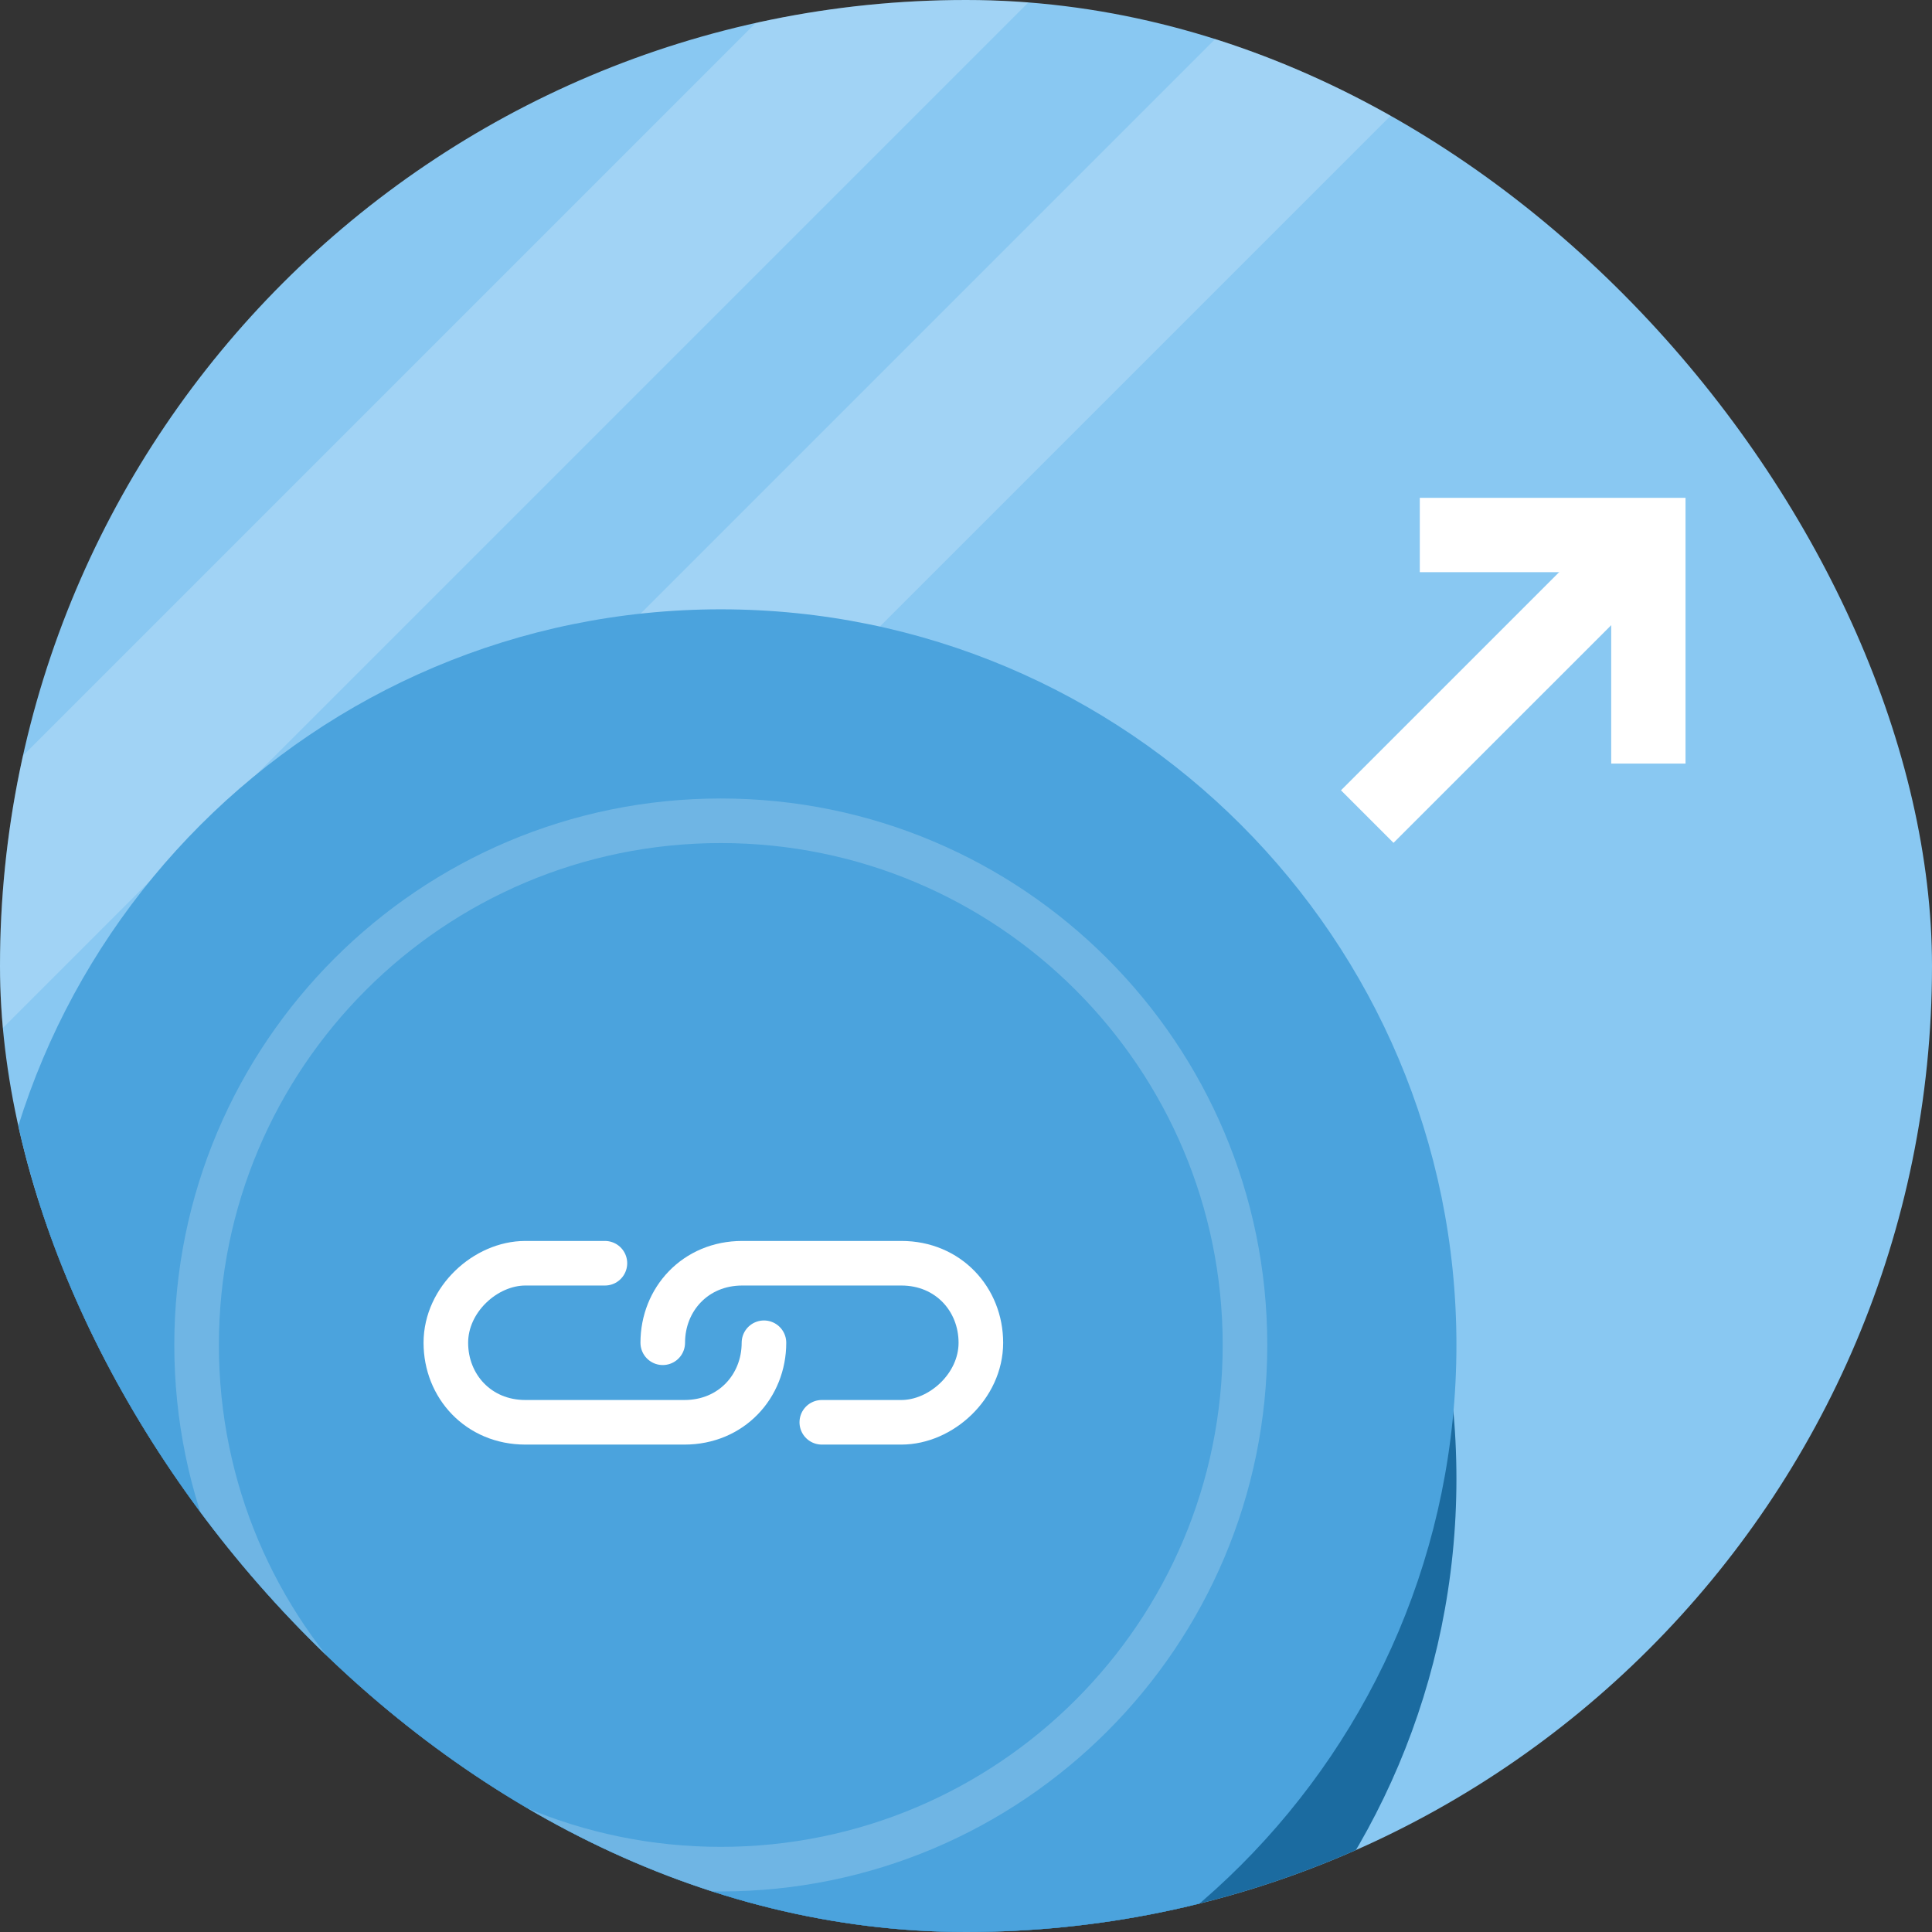 <svg width="130" height="130" viewBox="0 0 130 130" fill="none" xmlns="http://www.w3.org/2000/svg">
<rect x="0" y="0" width="130" height="130" fill="#333333" stroke="none"/>
<g clip-path="url(#clip0_425_24850)">
<rect width="130" height="130" rx="65" fill="#89C8F2"/>
<path opacity="0.2" d="M89.392 -37L-69 121.392L-60.515 129.877L97.877 -28.515L89.392 -37Z" fill="white"/>
<path opacity="0.2" d="M102.392 -18L-56 140.392L-47.515 148.877L110.877 -9.515L102.392 -18Z" fill="white"/>
<path fill-rule="evenodd" clip-rule="evenodd" d="M48.5 149C75.838 149 98 126.838 98 99.5C98 72.162 75.838 50 48.5 50C21.162 50 -1 72.162 -1 99.5C-1 126.838 21.162 149 48.5 149Z" fill="#1B6BA0"/>
<path fill-rule="evenodd" clip-rule="evenodd" d="M48.5 140C75.838 140 98 117.838 98 90.5C98 63.162 75.838 41 48.5 41C21.162 41 -1 63.162 -1 90.5C-1 117.838 21.162 140 48.5 140Z" fill="#4BA3DD"/>
<path opacity="0.2" d="M83.772 90.5C83.772 109.98 67.98 125.771 48.5 125.771C29.02 125.771 13.229 109.98 13.229 90.5C13.229 71.02 29.02 55.228 48.5 55.228C67.98 55.228 83.772 71.02 83.772 90.5Z" stroke="white" stroke-width="3"/>
<path d="M40.703 85C40.703 85 38.027 85 35.351 85C32.676 85 30 87.432 30 90.351C30 93.27 32.189 95.703 35.351 95.703C38.514 95.703 42.892 95.703 46.054 95.703C49.216 95.703 51.405 93.27 51.405 90.351" stroke="white" stroke-width="3" stroke-linecap="round"/>
<path d="M55.297 95.703C55.297 95.703 57.973 95.703 60.649 95.703C63.324 95.703 66 93.27 66 90.351C66 87.433 63.811 85 60.649 85C57.486 85 53.108 85 49.946 85C46.784 85 44.595 87.433 44.595 90.351" stroke="white" stroke-width="3" stroke-linecap="round"/>
<path d="M95.535 36H110.915V51.379" stroke="white" stroke-width="5"/>
<path d="M110.385 36.561L92 54.945" stroke="white" stroke-width="5"/>
</g>
<defs>
<clipPath id="clip0_425_24850">
<rect width="130" height="130" rx="65" fill="white"/>
</clipPath>
</defs>
</svg>
